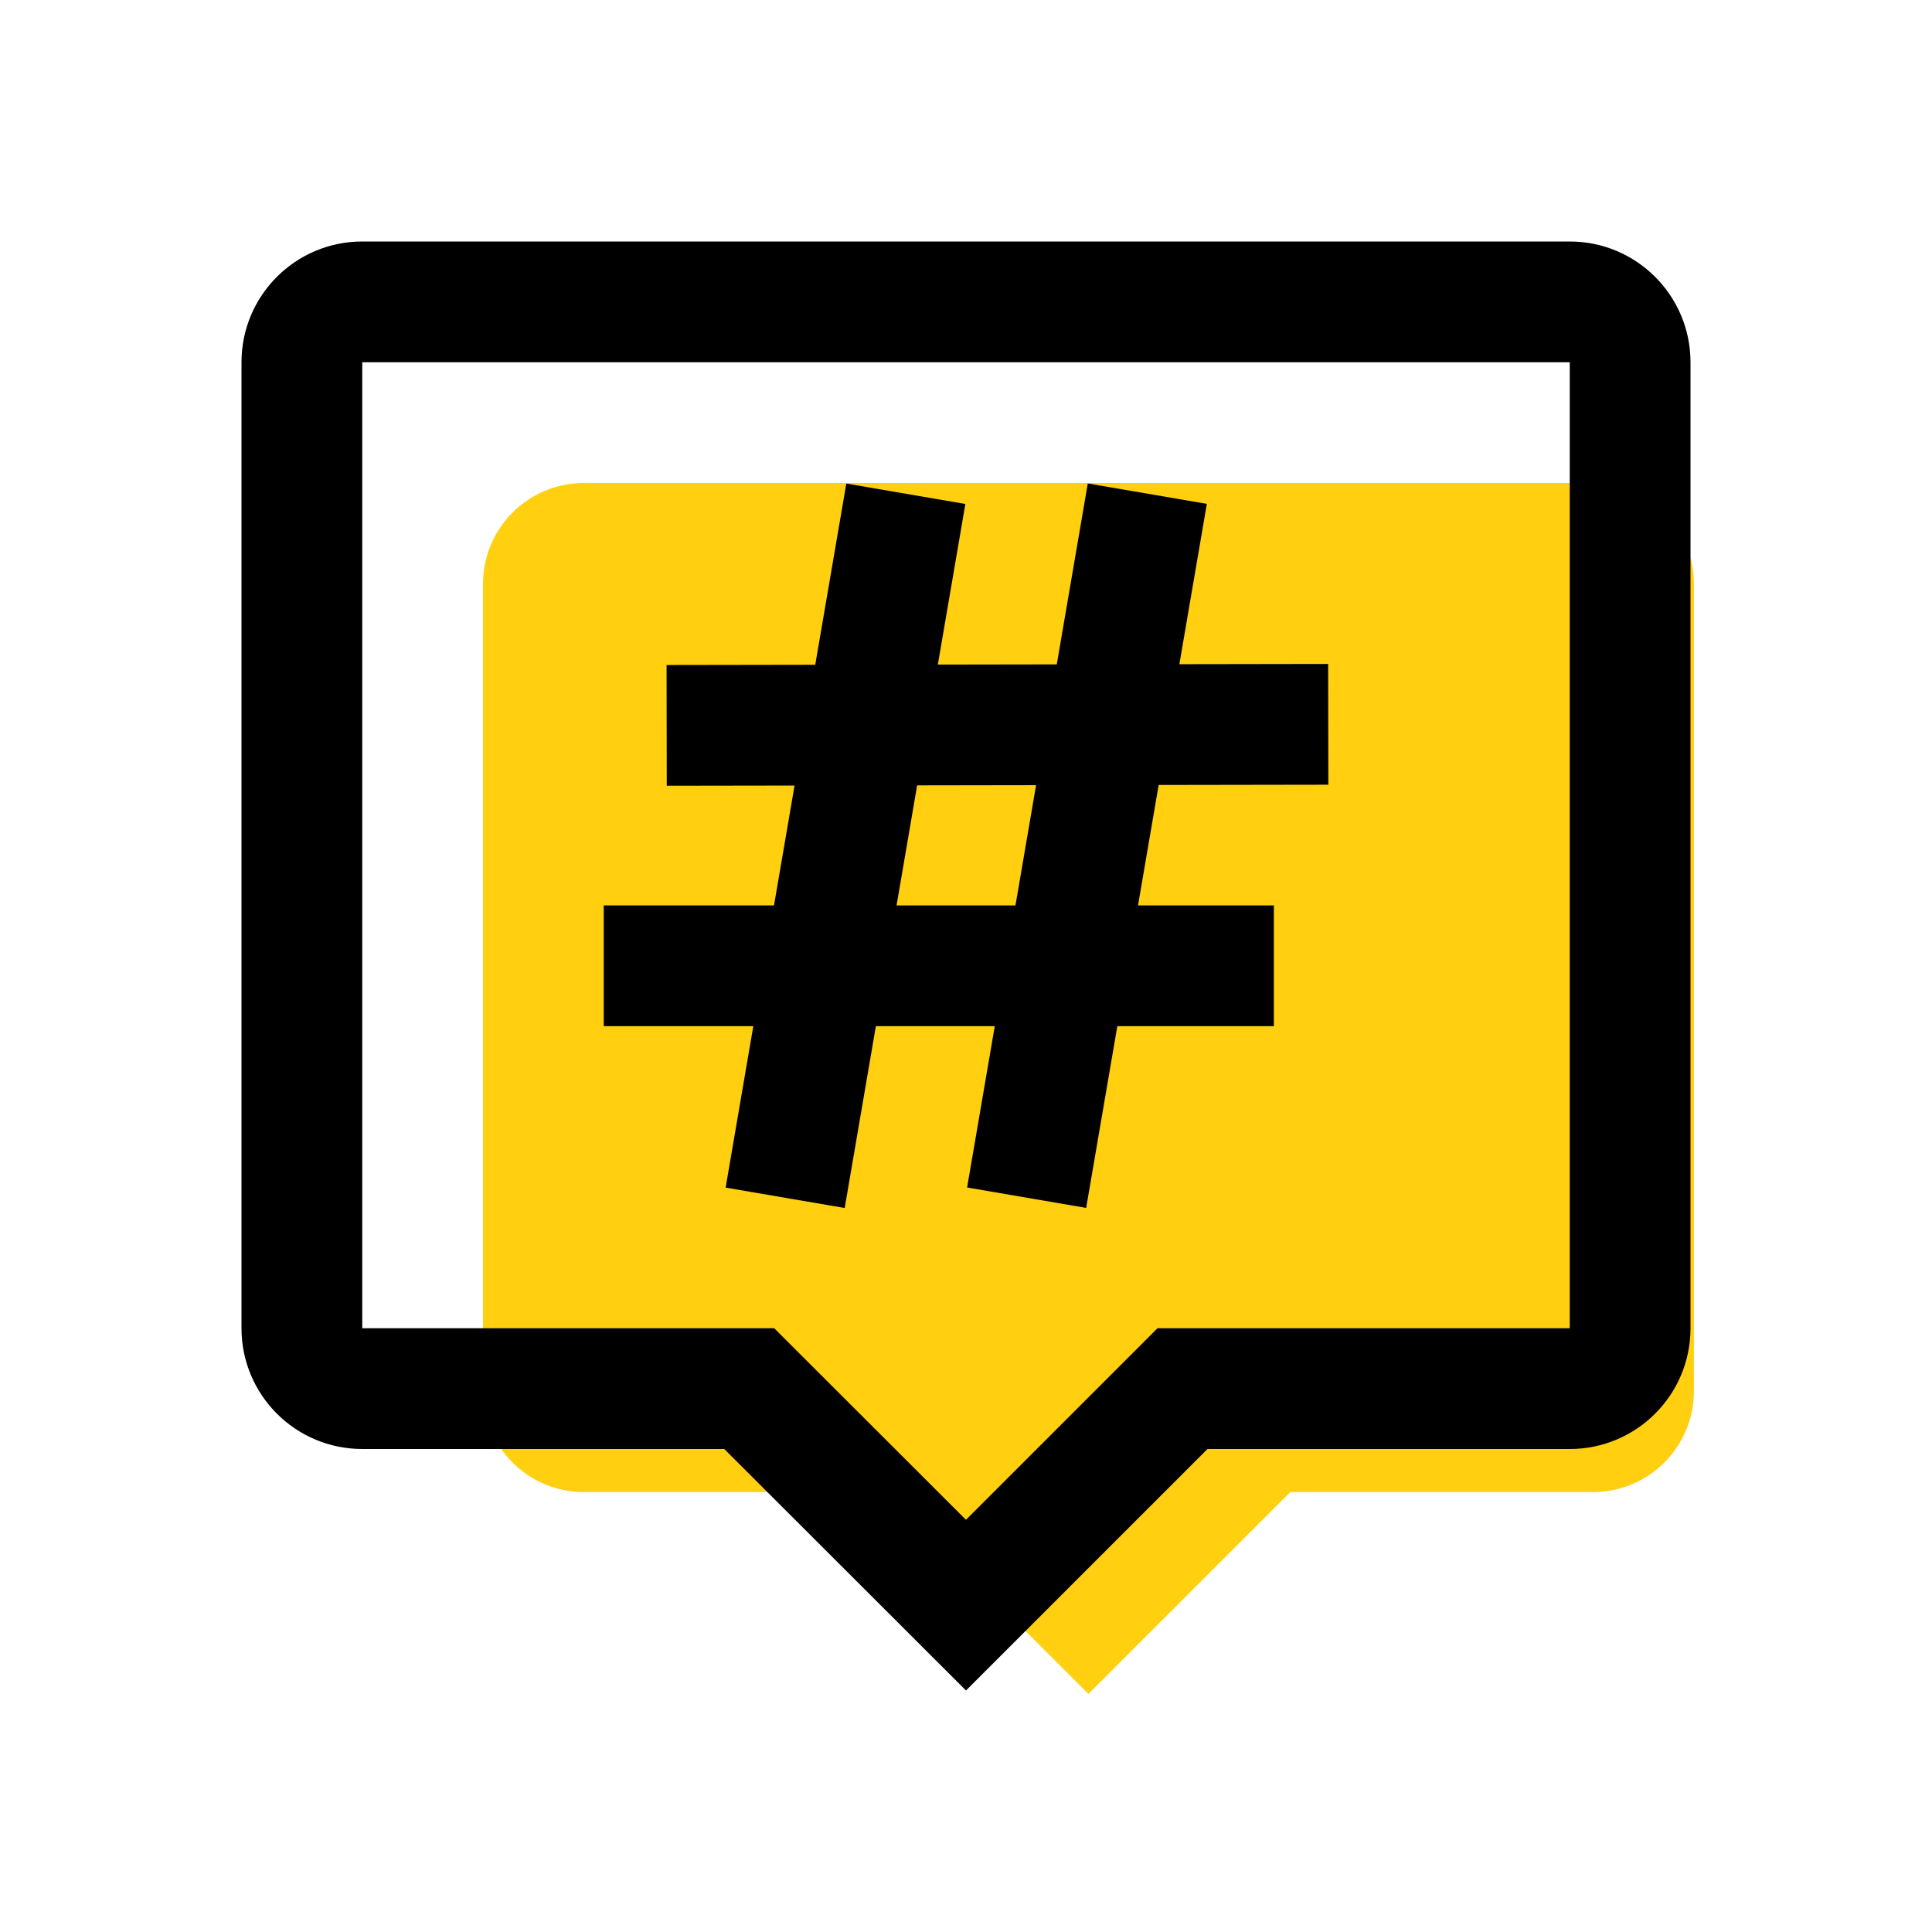 <?xml version="1.0" encoding="utf-8"?>
<!-- Generator: Adobe Illustrator 23.0.0, SVG Export Plug-In . SVG Version: 6.00 Build 0)  -->
<svg version="1.1" id="图层_1" xmlns="http://www.w3.org/2000/svg" xmlns:xlink="http://www.w3.org/1999/xlink" x="0px" y="0px"
	 viewBox="0 0 1024 1024" style="enable-background:new 0 0 1024 1024;" xml:space="preserve">
<style type="text/css">
	.st0{fill:#FFCF10;}
	.st1{fill:none;stroke:#000000;stroke-width:64;stroke-miterlimit:10;}
</style>
<g>
	<path class="st0" d="M844.33,790.84H683.87L576.91,897.81L469.83,790.84H309.48c-29.54,0-53.48-23.95-53.48-53.48V309.48
		c0-29.54,23.95-53.48,53.48-53.48h534.84c29.54,0,53.48,23.95,53.48,53.48v427.87C897.81,766.9,873.86,790.84,844.33,790.84z"/>
</g>
<path d="M832,192v512H640h-26.51l-18.74,18.75l-82.77,82.77l-82.88-82.79L410.36,704h-26.49H192V192H832 M832,128H192
	c-35.35,0-64,28.65-64,64v512c0,35.35,28.65,64,64,64h191.87L512,896l128-128h192c35.35,0,64-28.65,64-64V192
	C896,156.65,867.35,128,832,128L832,128z"/>
<g>
	<rect x="258.77" y="416.5" transform="matrix(0.169 -0.986 0.986 0.169 -69.797 814.208)" width="378.45" height="64"/>
</g>
<g>
	<rect x="386.77" y="416.5" transform="matrix(0.169 -0.986 0.986 0.169 36.558 940.364)" width="378.45" height="64"/>
</g>
<g>
	<rect x="320" y="479.89" width="355.18" height="64"/>
</g>
<g>
	<rect x="353.35" y="352.19" transform="matrix(1 -1.586912e-03 1.586912e-03 1 -0.609 0.839)" width="350.65" height="64"/>
</g>
<g>
	<path class="st1" d="M504.82,586.29"/>
</g>
<g>
	<path class="st1" d="M568.82,266.29"/>
</g>
<g>
	<path class="st1" d="M1713.06,1238.96"/>
</g>
</svg>
